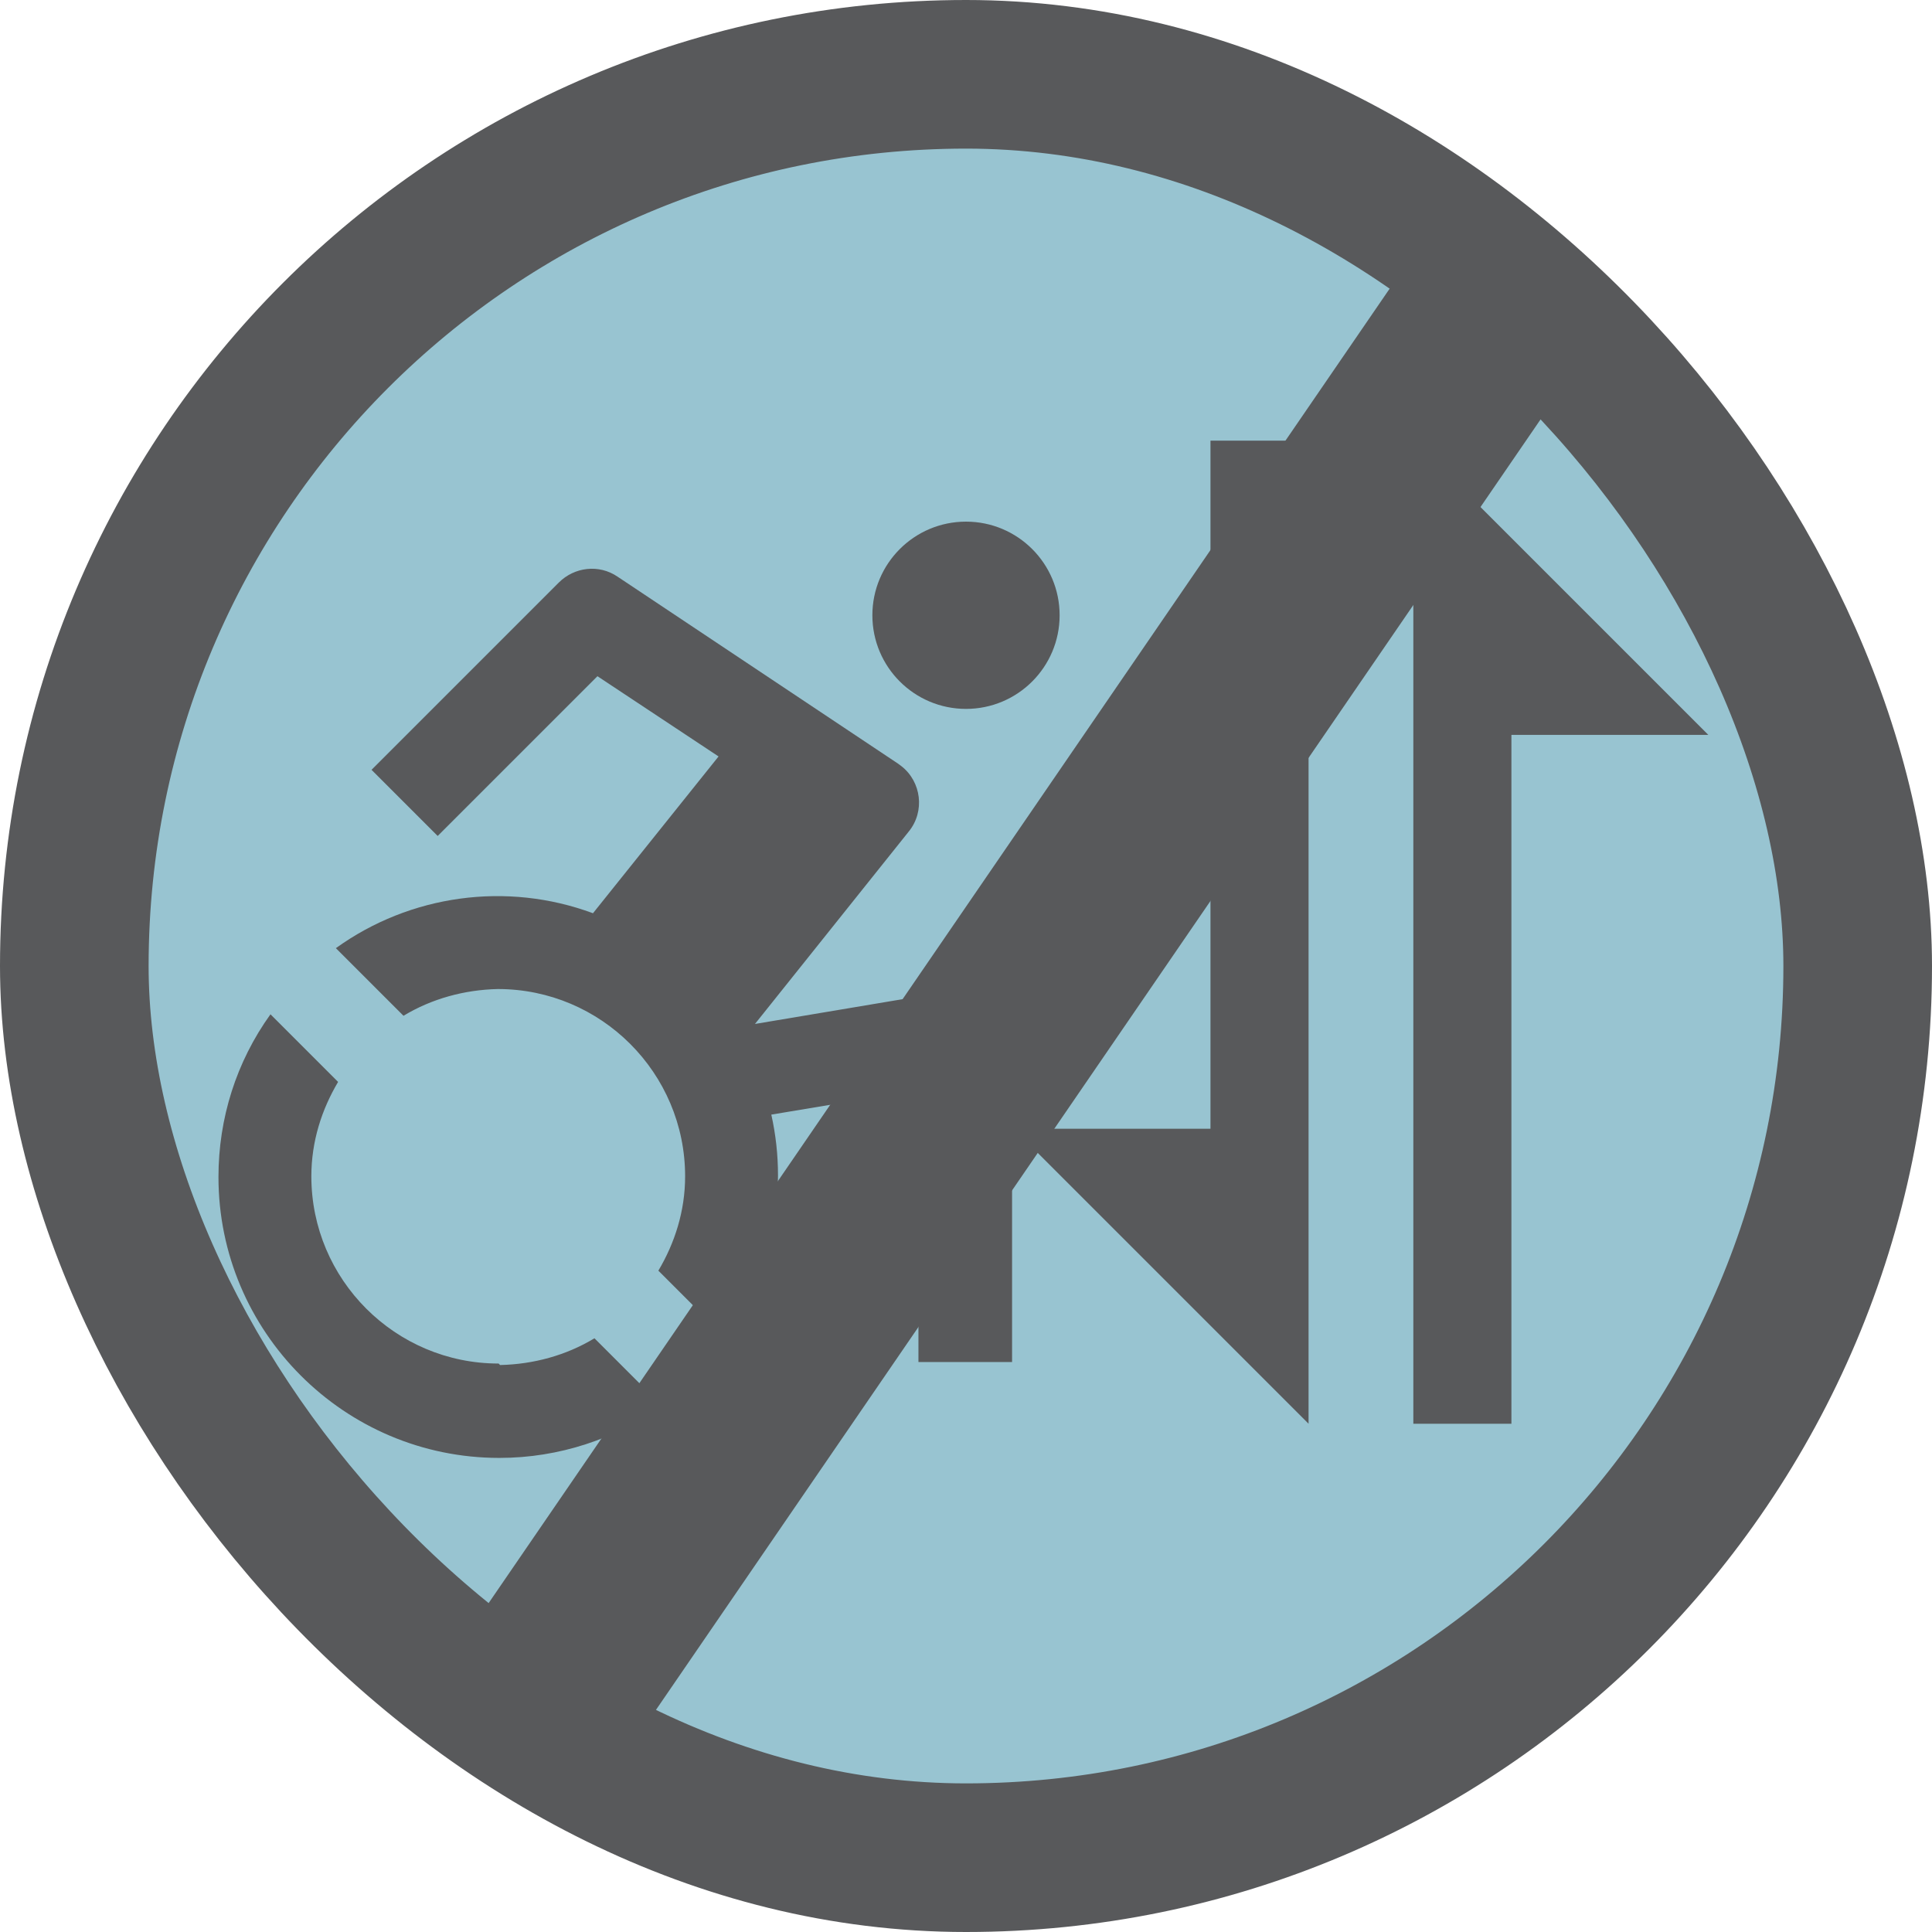 <?xml version="1.0" encoding="UTF-8"?><svg id="Layer_1" xmlns="http://www.w3.org/2000/svg" viewBox="0 0 26 26"><defs><style>.cls-1{fill:#98c4d1;stroke:#58595b;stroke-miterlimit:10;stroke-width:2px;}.cls-2{fill:#58595b;}</style></defs><rect class="cls-2" x="1" y="1" width="24" height="24" rx="12" ry="12"/><path class="cls-2" d="m16.29,15.19h-2.65l3.97,3.97V5.93h-1.32v9.27Zm2.73-7.28v11.25h1.32v-9.27h2.65l-3.97-3.97v1.99Z"/><rect class="cls-1" x="1" y="1" width="24" height="24" rx="12" ry="12"/><path class="cls-2" d="m16.29,15.19h-2.65l3.97,3.97V5.93h-1.32v9.27Zm2.73-7.28v11.25h1.32v-9.27h2.65l-3.97-3.97v1.99Z"/><circle class="cls-2" cx="13" cy="8.28" r="1.26"/><path class="cls-2" d="m12.9,13.32l-2.74.46,2.07-2.59c.22-.27.17-.67-.1-.88-.01-.01-.03-.02-.04-.03l-3.78-2.52c-.25-.17-.58-.13-.79.08l-2.52,2.52.89.89,2.15-2.15,1.63,1.08-1.69,2.11c-1.16-.43-2.46-.25-3.46.47l.91.91c.38-.23.82-.35,1.27-.36,1.39,0,2.52,1.13,2.52,2.52,0,.47-.14.9-.36,1.27l.91.91c.46-.64.7-1.4.7-2.19,0-.28-.03-.55-.09-.82l1.98-.33v3.66h1.26v-4.41c0-.35-.28-.63-.63-.63-.04,0-.07,0-.11,0Zm-6.19,5.03c-1.39,0-2.52-1.13-2.52-2.52,0-.47.14-.9.36-1.27l-.91-.91c-.46.64-.7,1.4-.7,2.19,0,2.08,1.69,3.78,3.78,3.78.81,0,1.57-.26,2.19-.7l-.91-.91c-.38.23-.82.35-1.27.36Z"/><rect class="cls-2" x="12.3" y="1.84" width="2.67" height="23.62" transform="translate(17.16 32.61) rotate(-145.57)"/></svg>